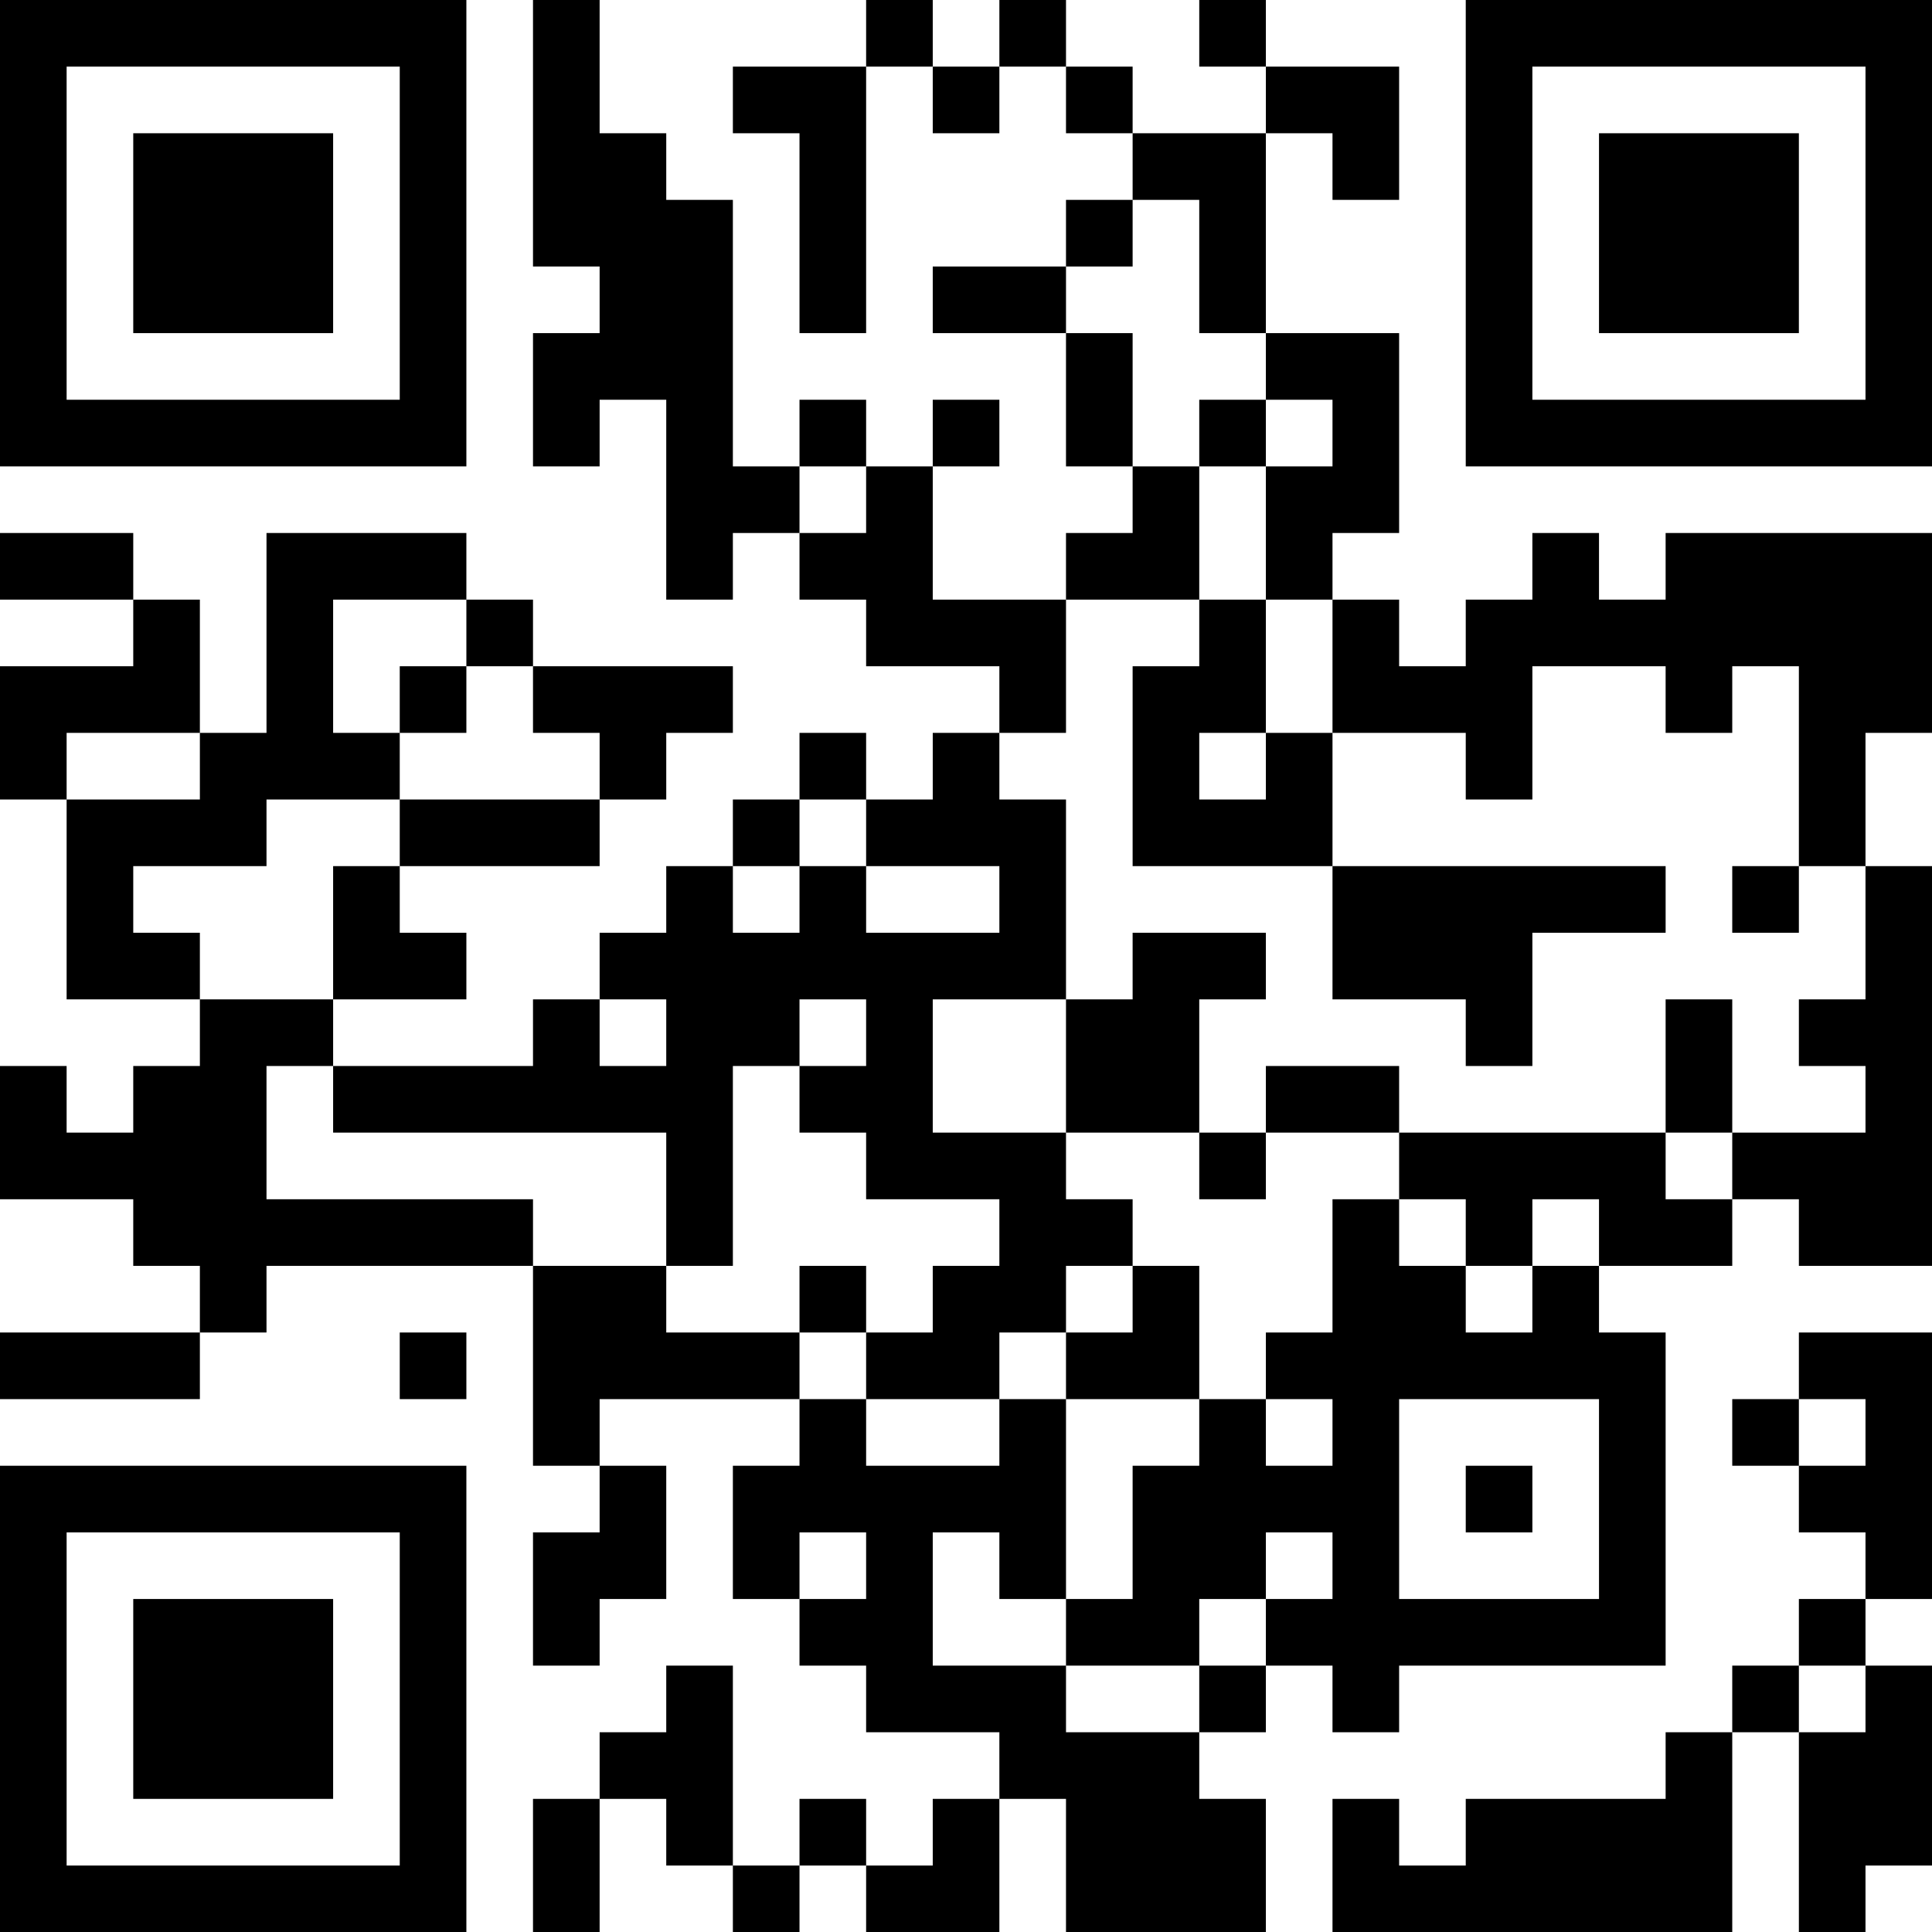 <?xml version="1.0" encoding="UTF-8"?>
<svg xmlns="http://www.w3.org/2000/svg" version="1.1" width="200" height="200" viewBox="0 0 200 200"><rect x="0" y="0" width="200" height="200" fill="#ffffff"/><g transform="scale(6.897)"><g transform="translate(0,0)"><path fill-rule="evenodd" d="M8 0L8 4L9 4L9 5L8 5L8 7L9 7L9 6L10 6L10 9L11 9L11 8L12 8L12 9L13 9L13 10L15 10L15 11L14 11L14 12L13 12L13 11L12 11L12 12L11 12L11 13L10 13L10 14L9 14L9 15L8 15L8 16L5 16L5 15L7 15L7 14L6 14L6 13L9 13L9 12L10 12L10 11L11 11L11 10L8 10L8 9L7 9L7 8L4 8L4 11L3 11L3 9L2 9L2 8L0 8L0 9L2 9L2 10L0 10L0 12L1 12L1 15L3 15L3 16L2 16L2 17L1 17L1 16L0 16L0 18L2 18L2 19L3 19L3 20L0 20L0 21L3 21L3 20L4 20L4 19L8 19L8 22L9 22L9 23L8 23L8 25L9 25L9 24L10 24L10 22L9 22L9 21L12 21L12 22L11 22L11 24L12 24L12 25L13 25L13 26L15 26L15 27L14 27L14 28L13 28L13 27L12 27L12 28L11 28L11 25L10 25L10 26L9 26L9 27L8 27L8 29L9 29L9 27L10 27L10 28L11 28L11 29L12 29L12 28L13 28L13 29L15 29L15 27L16 27L16 29L19 29L19 27L18 27L18 26L19 26L19 25L20 25L20 26L21 26L21 25L25 25L25 20L24 20L24 19L26 19L26 18L27 18L27 19L29 19L29 13L28 13L28 11L29 11L29 8L25 8L25 9L24 9L24 8L23 8L23 9L22 9L22 10L21 10L21 9L20 9L20 8L21 8L21 5L19 5L19 2L20 2L20 3L21 3L21 1L19 1L19 0L18 0L18 1L19 1L19 2L17 2L17 1L16 1L16 0L15 0L15 1L14 1L14 0L13 0L13 1L11 1L11 2L12 2L12 5L13 5L13 1L14 1L14 2L15 2L15 1L16 1L16 2L17 2L17 3L16 3L16 4L14 4L14 5L16 5L16 7L17 7L17 8L16 8L16 9L14 9L14 7L15 7L15 6L14 6L14 7L13 7L13 6L12 6L12 7L11 7L11 3L10 3L10 2L9 2L9 0ZM17 3L17 4L16 4L16 5L17 5L17 7L18 7L18 9L16 9L16 11L15 11L15 12L16 12L16 15L14 15L14 17L16 17L16 18L17 18L17 19L16 19L16 20L15 20L15 21L13 21L13 20L14 20L14 19L15 19L15 18L13 18L13 17L12 17L12 16L13 16L13 15L12 15L12 16L11 16L11 19L10 19L10 17L5 17L5 16L4 16L4 18L8 18L8 19L10 19L10 20L12 20L12 21L13 21L13 22L15 22L15 21L16 21L16 24L15 24L15 23L14 23L14 25L16 25L16 26L18 26L18 25L19 25L19 24L20 24L20 23L19 23L19 24L18 24L18 25L16 25L16 24L17 24L17 22L18 22L18 21L19 21L19 22L20 22L20 21L19 21L19 20L20 20L20 18L21 18L21 19L22 19L22 20L23 20L23 19L24 19L24 18L23 18L23 19L22 19L22 18L21 18L21 17L25 17L25 18L26 18L26 17L28 17L28 16L27 16L27 15L28 15L28 13L27 13L27 10L26 10L26 11L25 11L25 10L23 10L23 12L22 12L22 11L20 11L20 9L19 9L19 7L20 7L20 6L19 6L19 5L18 5L18 3ZM18 6L18 7L19 7L19 6ZM12 7L12 8L13 8L13 7ZM5 9L5 11L6 11L6 12L4 12L4 13L2 13L2 14L3 14L3 15L5 15L5 13L6 13L6 12L9 12L9 11L8 11L8 10L7 10L7 9ZM18 9L18 10L17 10L17 13L20 13L20 15L22 15L22 16L23 16L23 14L25 14L25 13L20 13L20 11L19 11L19 9ZM6 10L6 11L7 11L7 10ZM1 11L1 12L3 12L3 11ZM18 11L18 12L19 12L19 11ZM12 12L12 13L11 13L11 14L12 14L12 13L13 13L13 14L15 14L15 13L13 13L13 12ZM26 13L26 14L27 14L27 13ZM17 14L17 15L16 15L16 17L18 17L18 18L19 18L19 17L21 17L21 16L19 16L19 17L18 17L18 15L19 15L19 14ZM9 15L9 16L10 16L10 15ZM25 15L25 17L26 17L26 15ZM12 19L12 20L13 20L13 19ZM17 19L17 20L16 20L16 21L18 21L18 19ZM6 20L6 21L7 21L7 20ZM27 20L27 21L26 21L26 22L27 22L27 23L28 23L28 24L27 24L27 25L26 25L26 26L25 26L25 27L22 27L22 28L21 28L21 27L20 27L20 29L26 29L26 26L27 26L27 29L28 29L28 28L29 28L29 25L28 25L28 24L29 24L29 20ZM21 21L21 24L24 24L24 21ZM27 21L27 22L28 22L28 21ZM22 22L22 23L23 23L23 22ZM12 23L12 24L13 24L13 23ZM27 25L27 26L28 26L28 25ZM0 0L0 7L7 7L7 0ZM1 1L1 6L6 6L6 1ZM2 2L2 5L5 5L5 2ZM22 0L22 7L29 7L29 0ZM23 1L23 6L28 6L28 1ZM24 2L24 5L27 5L27 2ZM0 22L0 29L7 29L7 22ZM1 23L1 28L6 28L6 23ZM2 24L2 27L5 27L5 24Z" fill="#000000"/></g></g></svg>
